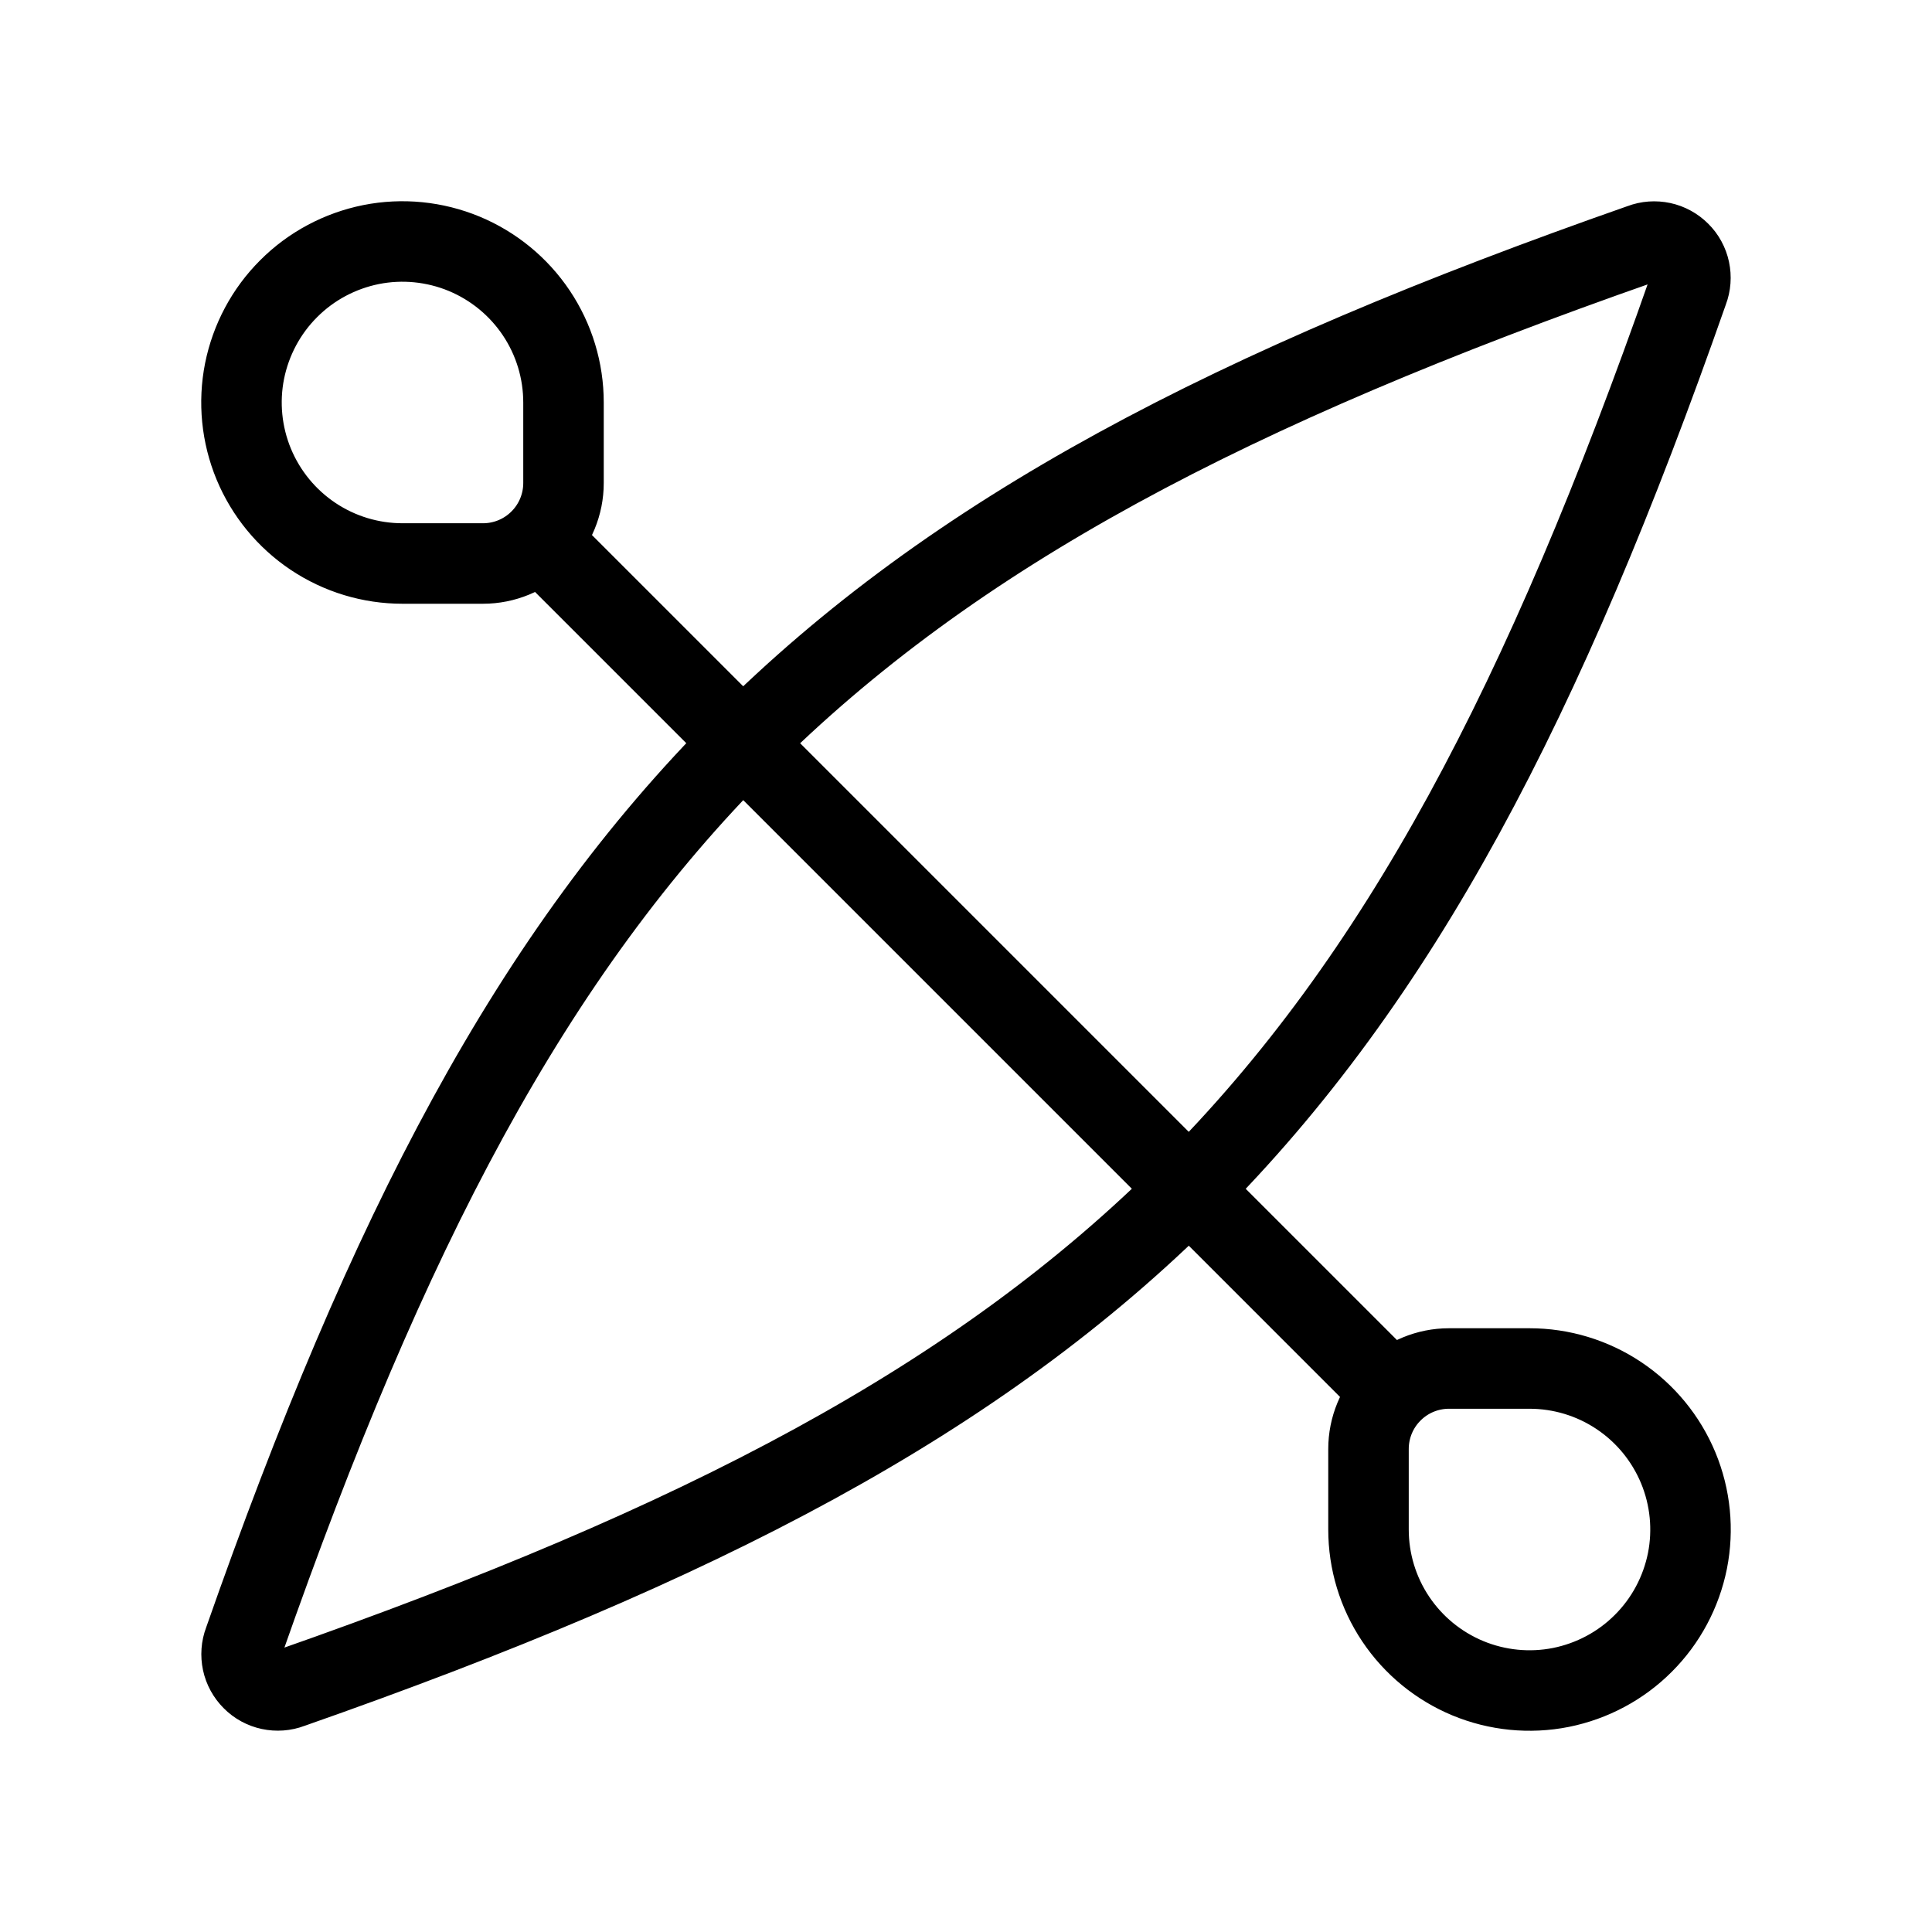 <svg width="24" height="24" viewBox="0 0 24 24" fill="none" xmlns="http://www.w3.org/2000/svg"><path d="M18 17C17.735 17 17.48 17.105 17.293 17.293 17.105 17.48 17 17.735 17 18V19C17 19.396 17.117 19.782 17.337 20.111 17.557 20.44 17.869 20.696 18.235 20.848 18.6 20.999 19.002 21.039 19.39 20.962 19.778 20.884 20.135 20.694 20.414 20.414 20.694 20.135 20.884 19.778 20.962 19.39 21.039 19.002 20.999 18.6 20.848 18.235 20.696 17.869 20.44 17.557 20.111 17.337 19.782 17.117 19.396 17 19 17H18ZM20.97 3.61C21.001 3.529 21.007 3.441 20.989 3.356 20.971 3.272 20.929 3.194 20.867 3.133 20.806 3.072 20.728 3.029 20.644 3.011 20.559 2.993 20.471 2.999 20.39 3.03 10.2 6.6 6.6 10.2 3.03 20.39 2.999 20.471 2.993 20.559 3.011 20.644 3.029 20.728 3.072 20.806 3.133 20.867 3.194 20.929 3.272 20.971 3.356 20.989 3.441 21.007 3.529 21.001 3.61 20.97 13.8 17.4 17.4 13.8 20.97 3.61ZM6.707 6.707 17.293 17.293M7 5C7 4.604 6.883 4.218 6.663 3.889 6.443 3.56 6.131 3.304 5.765 3.152 5.4 3.001 4.998 2.961 4.61 3.038 4.222 3.116 3.865 3.306 3.586 3.586 3.306 3.865 3.116 4.222 3.038 4.61 2.961 4.998 3.001 5.4 3.152 5.765 3.304 6.131 3.56 6.443 3.889 6.663 4.218 6.883 4.604 7 5 7H6C6.265 7 6.52 6.895 6.707 6.707 6.895 6.52 7 6.265 7 6V5Z" stroke="currentColor" stroke-linecap="round" stroke-linejoin="round"/></svg>
